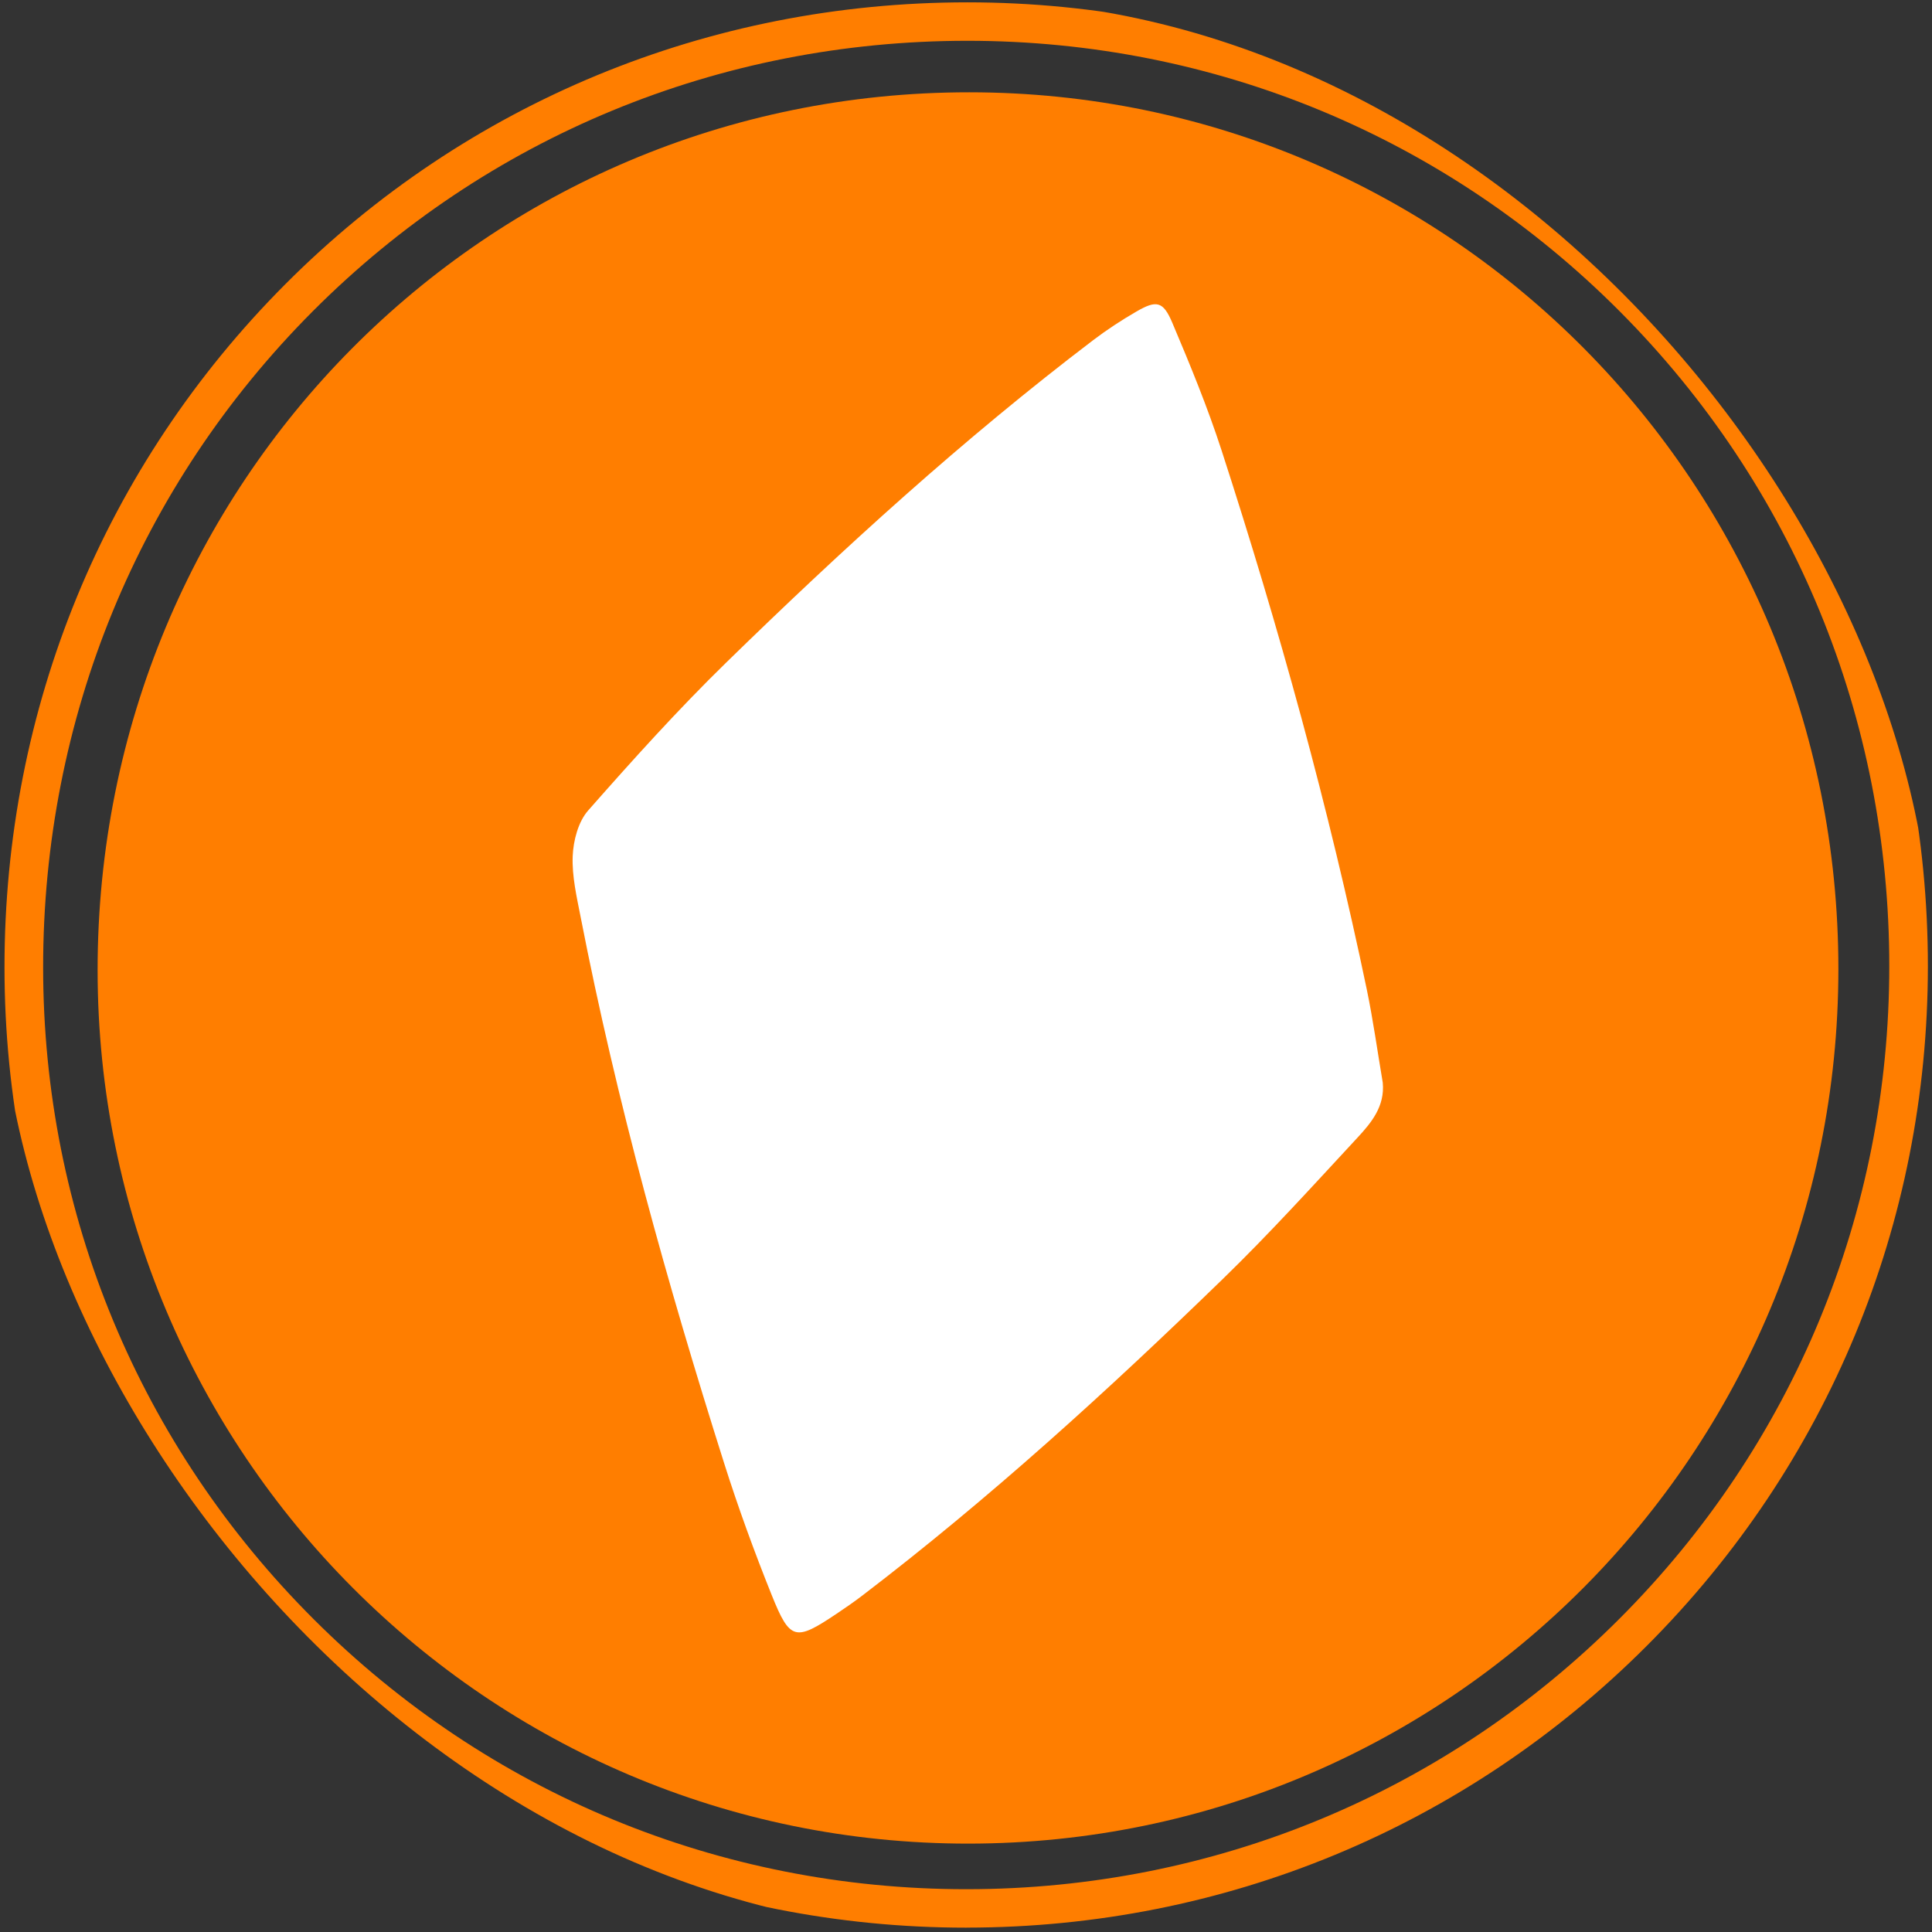 <svg width="250" height="250" viewBox="0 0 250 250" fill="none" xmlns="http://www.w3.org/2000/svg">
<rect x="0" y="0" width="250" height="250" fill="#333333" stroke="none"/>
<g clip-path="url(#clip0_242_93193)">
<path d="M125.351 238.563C63.146 238.608 12.661 188.003 12.631 125.578C12.596 62.508 62.806 11.928 125.426 11.943C187.701 11.958 237.896 62.603 237.886 125.403C237.871 187.933 187.571 238.513 125.351 238.563Z" fill="#FF7E00"/>
<path d="M125.037 249.438C91.827 249.438 60.597 236.528 37.092 213.083C13.562 189.613 0.597 158.413 0.582 125.218C0.562 91.693 13.477 60.278 36.932 36.763C60.387 13.253 91.727 0.303 125.172 0.303C125.182 0.303 125.197 0.303 125.207 0.303C158.487 0.313 189.722 13.273 213.152 36.793C236.577 60.308 249.477 91.648 249.467 125.033C249.462 158.278 236.537 189.513 213.077 212.988C189.612 236.468 158.377 249.408 125.127 249.433C125.102 249.438 125.067 249.438 125.037 249.438ZM125.172 5.278C93.067 5.278 62.992 17.703 40.482 40.268C17.962 62.848 5.567 93.013 5.582 125.218C5.597 157.083 18.047 187.038 40.632 209.568C63.192 232.073 93.167 244.463 125.042 244.463C125.072 244.463 125.102 244.463 125.132 244.463C157.042 244.438 187.017 232.018 209.537 209.483C232.062 186.948 244.467 156.953 244.472 125.033C244.477 92.968 232.097 62.878 209.602 40.298C187.117 17.723 157.147 5.288 125.207 5.278C125.197 5.278 125.182 5.278 125.172 5.278Z" fill="#FF7E00"/>
<path d="M178.927 140.088C179.222 143.153 177.447 145.283 175.652 147.218C169.937 153.383 164.277 159.628 158.252 165.478C143.367 179.928 128.042 193.903 111.527 206.508C110.467 207.318 109.367 208.068 108.262 208.813C102.917 212.398 102.232 212.303 99.867 206.423C97.607 200.798 95.522 195.083 93.692 189.303C86.337 166.073 79.797 142.618 75.137 118.673C74.627 116.063 74.002 113.393 74.107 110.778C74.192 108.763 74.822 106.338 76.102 104.883C81.872 98.328 87.737 91.818 93.987 85.718C109.077 70.998 124.647 56.798 141.447 44.023C143.232 42.668 145.122 41.428 147.062 40.308C149.647 38.813 150.507 38.963 151.692 41.758C153.992 47.188 156.247 52.663 158.067 58.268C165.502 81.213 171.937 104.438 176.867 128.063C177.692 132.043 178.247 136.078 178.927 140.088Z" fill="white"/>
</g>
<defs>
<clipPath id="clip0_242_93193">
<rect width="250" height="250" rx="125" fill="white"/>
</clipPath>
</defs>
</svg>
